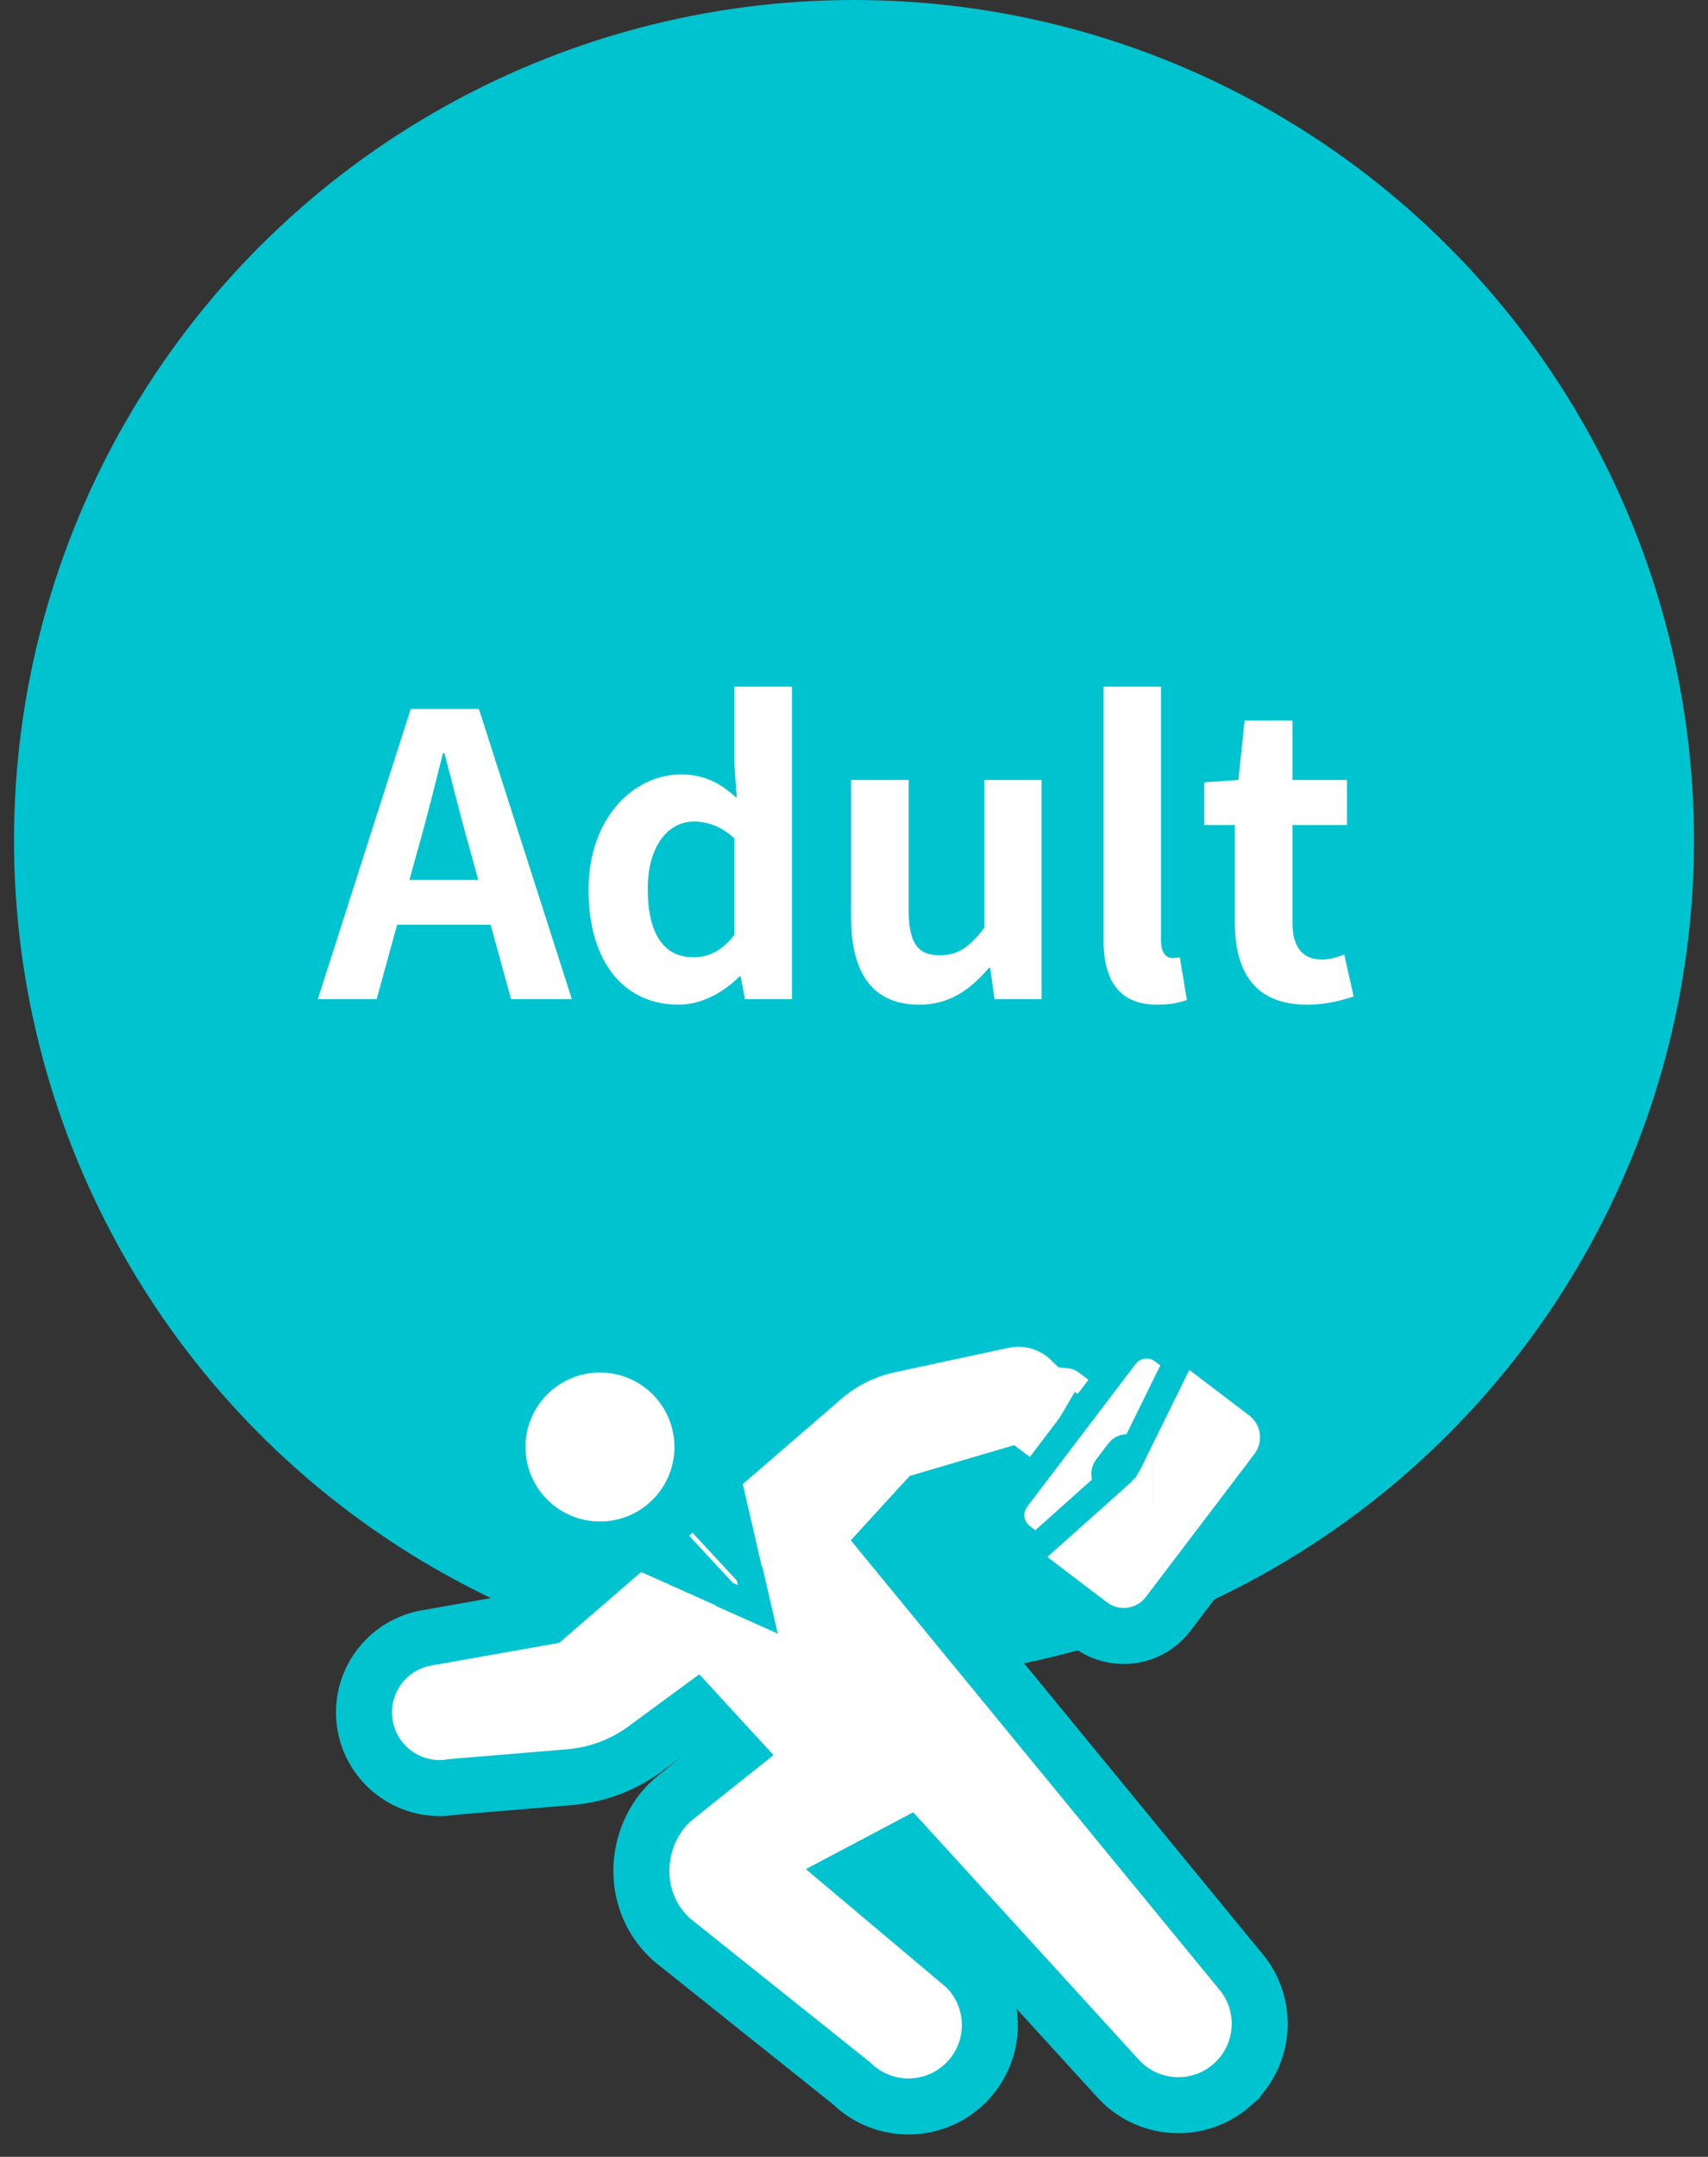 <svg width="61" height="77" viewBox="0 0 61 77" fill="none" xmlns="http://www.w3.org/2000/svg">
<rect x="0" y="0" width="61" height="77" fill="#333333" stroke="none"/>
<circle cx="30.5" cy="30" r="30" fill="#00C3D0"/>
<path d="M11.351 35.672L14.669 25.312H17.105L20.424 35.672H18.253L16.77 30.282C16.462 29.204 16.168 28 15.873 26.894H15.818C15.537 28.014 15.243 29.204 14.935 30.282L13.451 35.672H11.351ZM13.409 33.012V31.416H18.337V33.012H13.409ZM24.24 35.868C22.28 35.868 21.02 34.342 21.02 31.766C21.02 29.204 22.63 27.65 24.31 27.65C25.192 27.65 25.738 27.972 26.312 28.49L26.228 27.258V24.514H28.286V35.672H26.606L26.452 34.86H26.41C25.836 35.434 25.052 35.868 24.24 35.868ZM24.758 34.174C25.318 34.174 25.78 33.95 26.228 33.376V29.932C25.766 29.498 25.262 29.33 24.772 29.33C23.89 29.33 23.134 30.17 23.134 31.738C23.134 33.376 23.736 34.174 24.758 34.174ZM32.83 35.868C31.136 35.868 30.394 34.706 30.394 32.732V27.846H32.452V32.48C32.452 33.684 32.788 34.104 33.558 34.104C34.202 34.104 34.622 33.824 35.154 33.124V27.846H37.198V35.672H35.518L35.364 34.552H35.322C34.636 35.35 33.894 35.868 32.83 35.868ZM41.338 35.868C39.896 35.868 39.406 34.93 39.406 33.474V24.514H41.464V33.558C41.464 34.048 41.674 34.202 41.87 34.202C41.94 34.202 41.996 34.202 42.136 34.174L42.388 35.7C42.15 35.784 41.828 35.868 41.338 35.868ZM46.678 35.868C44.816 35.868 44.102 34.692 44.102 32.942V29.456H43.01V27.93L44.228 27.846L44.452 25.718H46.16V27.846H48.106V29.456H46.16V32.942C46.16 33.838 46.538 34.258 47.224 34.258C47.49 34.258 47.784 34.16 48.008 34.076L48.344 35.574C47.924 35.714 47.378 35.868 46.678 35.868Z" fill="white"/>
<path d="M39.035 52.006L38.428 52.802L39.224 53.408L40.151 54.113L40.947 54.719L41.553 53.923L41.976 53.367L42.582 52.57L41.786 51.965L40.859 51.261L40.063 50.656L39.458 51.45L39.035 52.006Z" fill="white" stroke="#00C3D0" stroke-width="2"/>
<path d="M43.066 48.099L42.1 47.365L41.564 48.454L39.988 51.656L39.76 52.12L39.373 52.465L36.726 54.83L35.822 55.637L36.787 56.371L38.928 57.999L38.928 57.999C39.804 58.664 41.052 58.494 41.718 57.619L41.718 57.619L45.592 52.521C45.593 52.521 45.593 52.52 45.593 52.52C45.593 52.52 45.593 52.52 45.593 52.52C46.259 51.645 46.089 50.396 45.213 49.731C45.213 49.731 45.213 49.731 45.213 49.731C45.213 49.731 45.213 49.731 45.213 49.731L43.066 48.099ZM41.166 52.811L41.165 52.811L41.166 52.811ZM40.801 53.29L40.801 53.29L40.801 53.29Z" fill="white" stroke="#00C3D0" stroke-width="2"/>
<path d="M33.037 53.573L36.02 52.694L36.238 52.859L37.034 53.465L37.639 52.669L38.019 52.169L38.623 51.374L38.571 51.335C38.611 51.28 38.648 51.223 38.682 51.165L38.746 51.213L39.352 50.416L39.733 49.915L40.339 49.118L39.542 48.513L39.125 48.197C39.125 48.197 39.124 48.197 39.124 48.196C39.124 48.196 39.124 48.196 39.124 48.196C38.863 47.998 38.559 47.883 38.251 47.852C37.633 47.248 36.737 46.946 35.819 47.138L35.813 47.139L31.746 48.014C31.746 48.014 31.746 48.014 31.746 48.014C30.875 48.201 30.065 48.604 29.391 49.187C29.391 49.187 29.391 49.187 29.391 49.187L25.874 52.227L25.418 52.621L25.554 53.209L26.327 56.559L23.306 55.209L22.725 54.95L22.244 55.366L19.528 57.715L15.204 58.48L15.196 58.481L15.188 58.483C13.725 58.766 12.766 60.181 13.049 61.646L13.049 61.647C13.329 63.091 14.711 64.042 16.154 63.796L20.394 63.442L20.394 63.442L20.405 63.441C21.422 63.344 22.39 62.955 23.192 62.323L24.844 61.11L26.163 62.545L24.148 64.153C24.147 64.153 24.147 64.154 24.147 64.154C22.669 65.328 22.392 67.78 23.972 69.228L23.997 69.251L24.024 69.272L30.421 74.382C31.551 75.479 33.358 75.477 34.486 74.365L34.486 74.365C35.629 73.238 35.642 71.397 34.515 70.254L34.482 70.221L34.446 70.191L30.559 66.919L32.398 65.946L39.908 74.18C40.972 75.377 42.804 75.49 44.007 74.429L44.007 74.428C45.205 73.37 45.324 71.544 44.275 70.34L31.709 55.026L33.037 53.573Z" fill="white" stroke="#00C3D0" stroke-width="2"/>
<path d="M36.475 54.878L37.001 55.277L39.648 52.913L39.603 52.879C39.459 52.769 39.43 52.562 39.541 52.416L39.987 51.829C40.097 51.684 40.304 51.656 40.449 51.767L40.494 51.8L42.07 48.598L41.55 48.202C41.114 47.871 40.493 47.956 40.161 48.391L36.286 53.49C35.955 53.925 36.04 54.546 36.475 54.878Z" fill="white"/>
<path d="M36.475 54.878L37.001 55.277L39.648 52.913L39.603 52.879C39.459 52.769 39.43 52.562 39.541 52.416L39.987 51.829C40.097 51.684 40.304 51.656 40.449 51.767L40.494 51.8L42.07 48.598L41.55 48.202C41.114 47.871 40.493 47.956 40.161 48.391L36.286 53.49C35.955 53.925 36.04 54.546 36.475 54.878Z" stroke="#00C3D0"/>
<path d="M25.874 56.923L27.065 57.455L26.773 56.186L24.767 54.022L23.898 54.791L25.874 56.923Z" fill="white"/>
<path d="M25.874 56.923L27.065 57.455L26.773 56.186L24.767 54.022L23.898 54.791L25.874 56.923Z" stroke="#00C3D0"/>
<path d="M21.427 54.819C23.173 54.819 24.587 53.404 24.587 51.66C24.587 49.914 23.173 48.5 21.427 48.5C19.682 48.5 18.268 49.914 18.268 51.66C18.268 53.404 19.682 54.819 21.427 54.819Z" fill="white"/>
<path d="M21.427 54.819C23.173 54.819 24.587 53.404 24.587 51.66C24.587 49.914 23.173 48.5 21.427 48.5C19.682 48.5 18.268 49.914 18.268 51.66C18.268 53.404 19.682 54.819 21.427 54.819Z" stroke="#00C3D0"/>
</svg>
